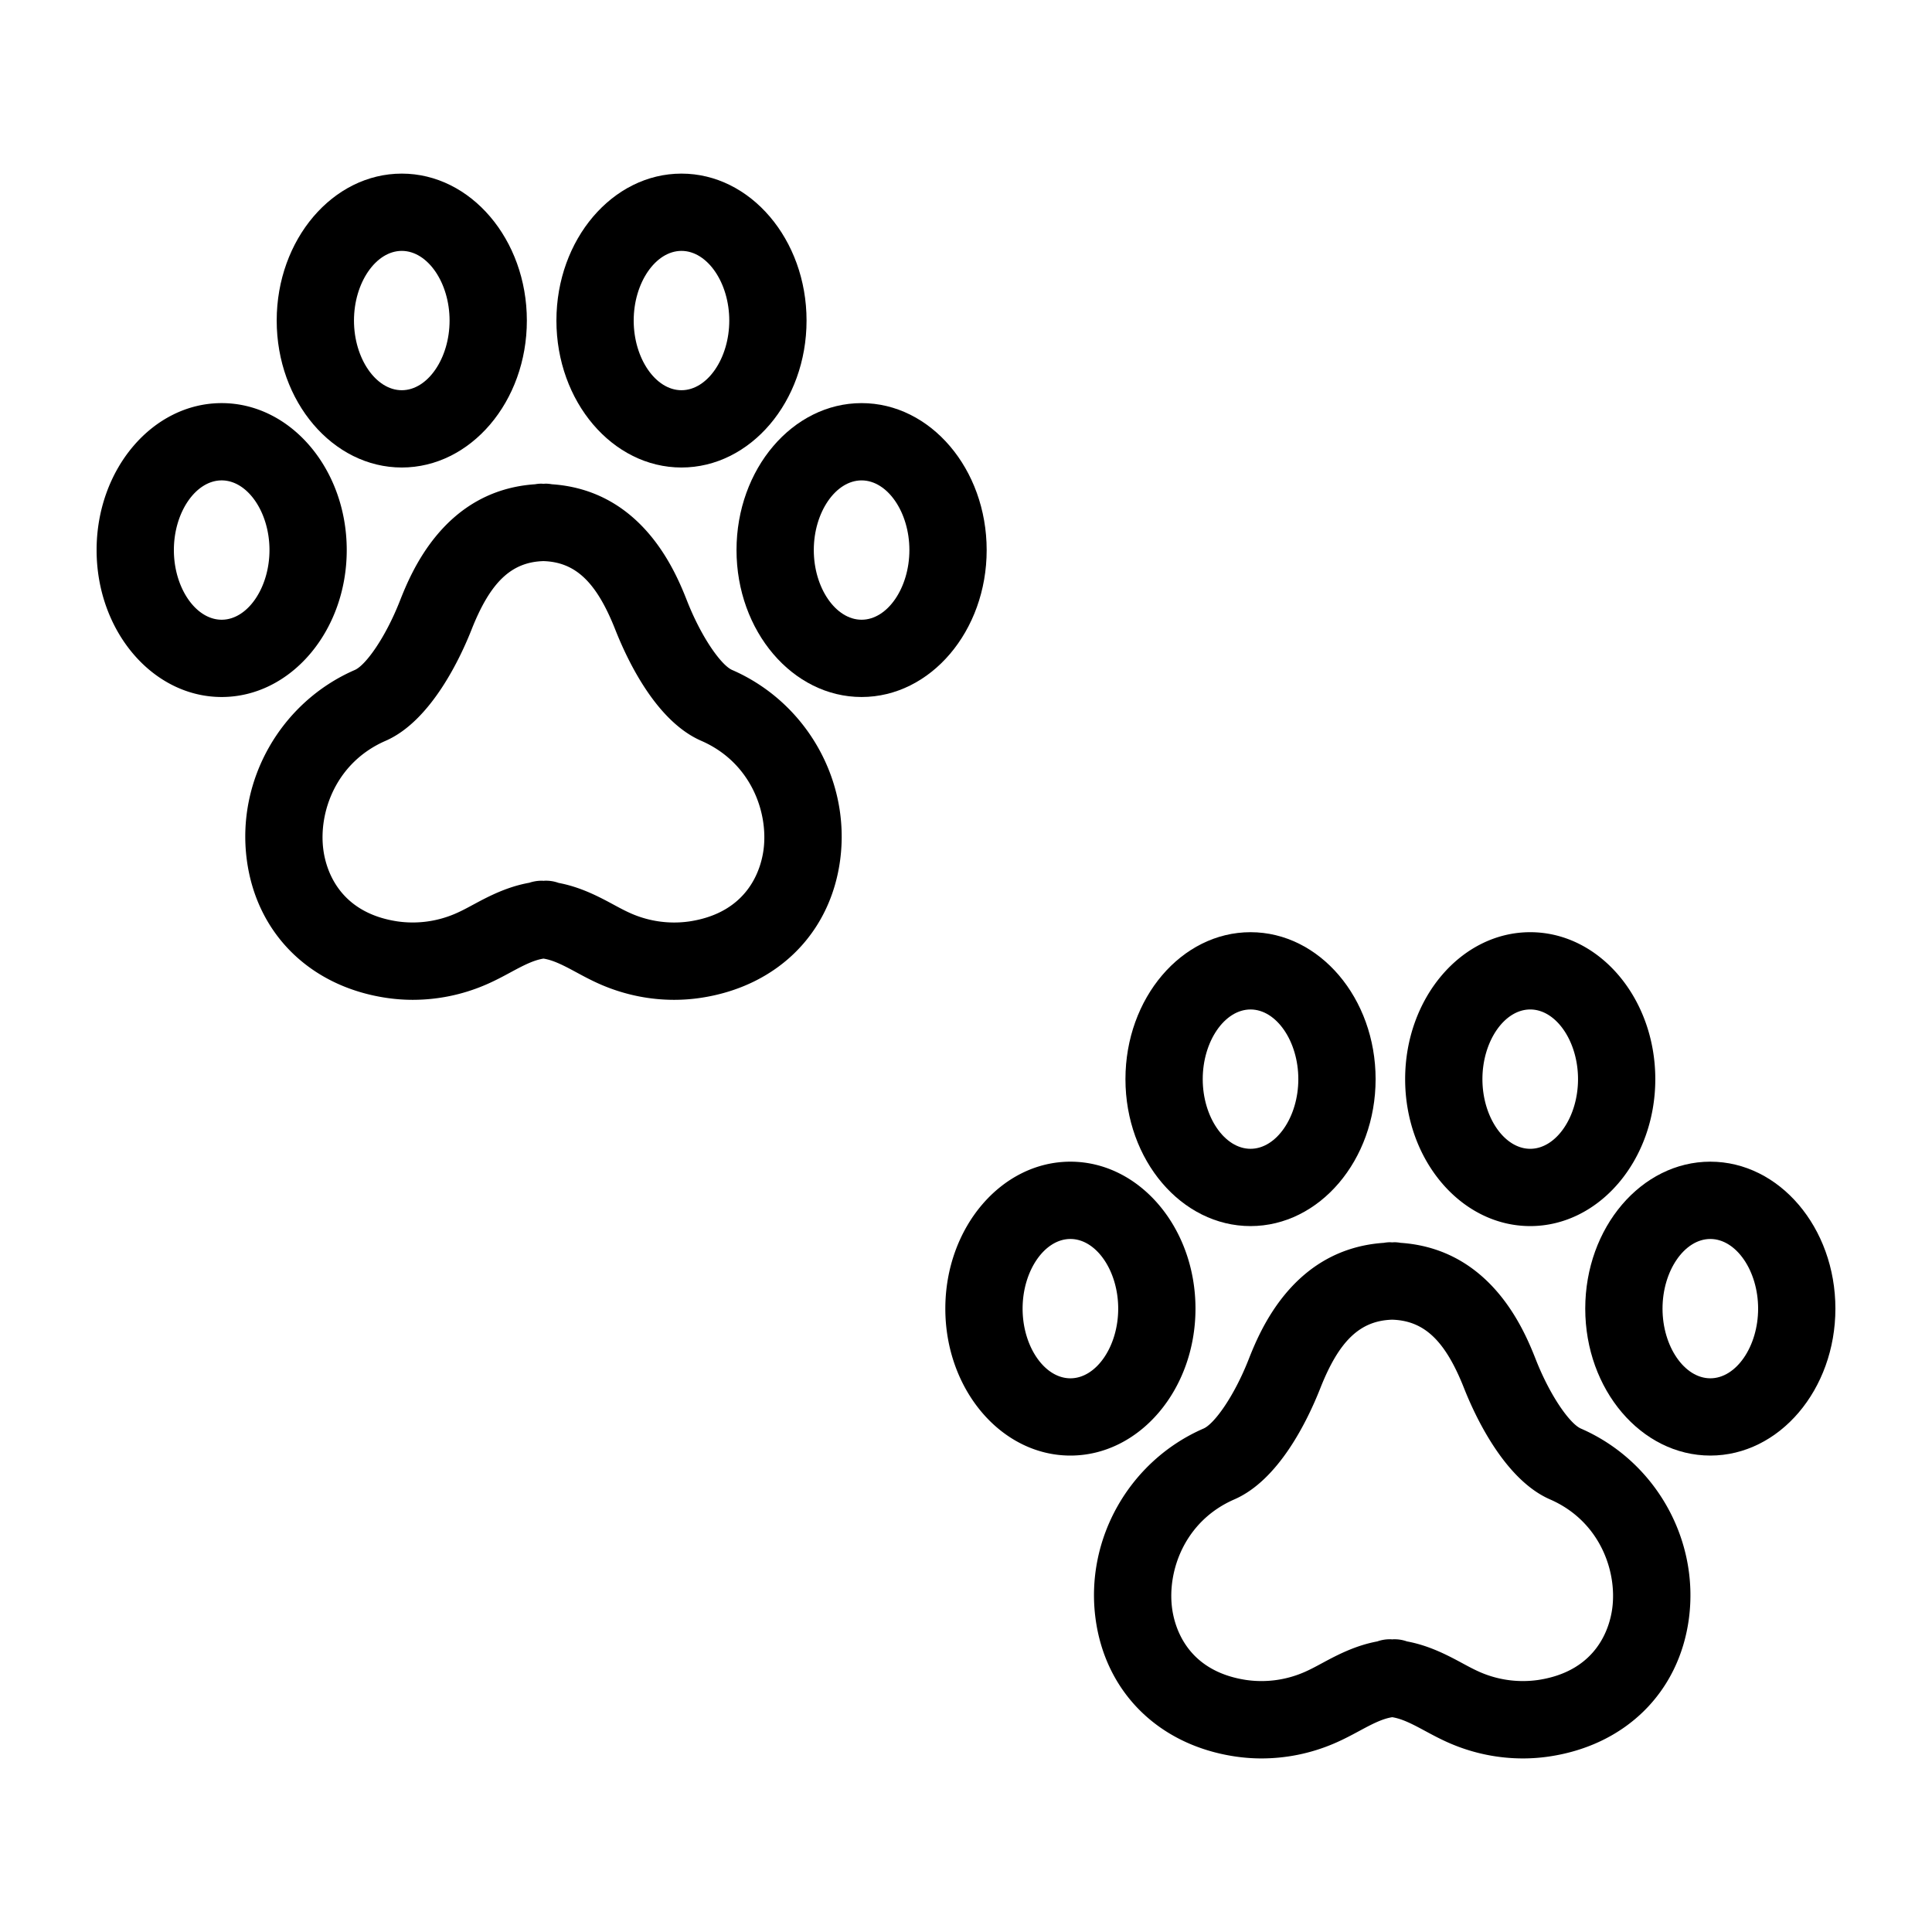 <svg xmlns="http://www.w3.org/2000/svg" viewBox="0 0 100 100"><path d="M81.824 73.941c-.547-.238-1.566-1.634-2.325-3.558-.572-1.449-2.277-5.733-7.005-6.054a1.973 1.973 0 0 0-.309-.031c-.043 0-.082.006-.125.007-.043-.001-.082-.007-.125-.007a1.96 1.96 0 0 0-.309.031c-4.728.321-6.433 4.606-7.005 6.054-.76 1.925-1.779 3.32-2.325 3.558-3.834 1.668-6.134 5.708-5.593 9.823.502 3.817 3.267 6.557 7.216 7.149.457.068.919.103 1.38.103a9.537 9.537 0 0 0 3.698-.75c.511-.214.978-.466 1.39-.688.639-.345 1.161-.615 1.674-.696.513.081 1.033.35 1.673.695.412.222.88.475 1.39.689a9.54 9.54 0 0 0 3.698.75c.462 0 .924-.034 1.382-.103 3.947-.592 6.712-3.331 7.215-7.148.539-4.116-1.761-8.156-5.595-9.824zm1.627 9.301c-.127.963-.755 3.251-3.842 3.714a5.56 5.56 0 0 1-2.938-.379c-.361-.152-.701-.339-1.04-.522-.763-.411-1.688-.889-2.807-1.096a1.92 1.92 0 0 0-.726-.109c-.014.001-.025.005-.039.005-.014-.001-.025-.005-.039-.005a1.921 1.921 0 0 0-.733.11c-1.117.208-2.04.685-2.802 1.096-.339.183-.679.37-1.039.521a5.55 5.55 0 0 1-2.936.379c-3.088-.463-3.716-2.752-3.843-3.715-.254-1.927.646-4.512 3.223-5.633 2.287-.995 3.77-4.034 4.45-5.757.972-2.461 2.059-3.494 3.719-3.544 1.66.051 2.747 1.083 3.719 3.544.547 1.387 2.075 4.724 4.45 5.757 2.576 1.121 3.476 3.707 3.223 5.634zM61.878 67.734c0-4.194-2.904-7.606-6.474-7.606s-6.474 3.412-6.474 7.606 2.904 7.606 6.474 7.606 6.474-3.411 6.474-7.606zm-6.474 3.607c-1.341 0-2.474-1.651-2.474-3.606 0-1.955 1.133-3.606 2.474-3.606s2.474 1.651 2.474 3.606c0 1.954-1.133 3.606-2.474 3.606z"/><path d="M64.727 63.462c3.569 0 6.474-3.412 6.474-7.606s-2.904-7.606-6.474-7.606-6.474 3.412-6.474 7.606 2.904 7.606 6.474 7.606zm0-11.212c1.341 0 2.474 1.651 2.474 3.606 0 1.955-1.133 3.606-2.474 3.606s-2.474-1.651-2.474-3.606c0-1.955 1.133-3.606 2.474-3.606zm23.799 7.878c-3.569 0-6.474 3.412-6.474 7.606s2.904 7.606 6.474 7.606S95 71.929 95 67.734c0-4.193-2.904-7.606-6.474-7.606zm0 11.213c-1.341 0-2.474-1.651-2.474-3.606 0-1.955 1.133-3.606 2.474-3.606S91 65.78 91 67.734c0 1.955-1.133 3.607-2.474 3.607z"/><path d="M79.204 63.462c3.569 0 6.474-3.412 6.474-7.606s-2.904-7.606-6.474-7.606-6.474 3.412-6.474 7.606 2.905 7.606 6.474 7.606zm0-11.212c1.341 0 2.474 1.651 2.474 3.606 0 1.955-1.133 3.606-2.474 3.606s-2.474-1.651-2.474-3.606c0-1.955 1.133-3.606 2.474-3.606zm-41.31-17.573c-.546-.238-1.565-1.633-2.325-3.558-.572-1.449-2.277-5.733-7.005-6.054a1.973 1.973 0 0 0-.309-.031c-.043 0-.082.006-.125.007-.043-.001-.082-.007-.125-.007a1.96 1.96 0 0 0-.309.031c-4.728.321-6.433 4.606-7.005 6.055-.759 1.923-1.777 3.319-2.324 3.557-3.835 1.668-6.135 5.708-5.593 9.823.502 3.817 3.266 6.556 7.215 7.148.458.068.919.103 1.381.103a9.544 9.544 0 0 0 3.698-.75c.511-.214.978-.466 1.39-.689.639-.345 1.161-.614 1.673-.695.512.081 1.034.35 1.673.695.412.223.879.475 1.389.689 1.184.497 2.44.75 3.699.75.461 0 .923-.034 1.381-.103 3.948-.592 6.713-3.332 7.215-7.149.539-4.114-1.76-8.153-5.594-9.822zm1.627 9.301c-.127.963-.755 3.252-3.842 3.715a5.554 5.554 0 0 1-2.938-.379c-.36-.151-.7-.338-1.039-.521-.759-.41-1.678-.885-2.788-1.094a1.922 1.922 0 0 0-.746-.112c-.014.001-.025.005-.039.005-.014-.001-.025-.005-.039-.005a1.984 1.984 0 0 0-.692.104c-1.135.203-2.072.685-2.843 1.101-.339.183-.679.37-1.04.521a5.56 5.56 0 0 1-2.937.379c-3.088-.463-3.716-2.751-3.842-3.714-.254-1.928.646-4.513 3.224-5.634 2.373-1.034 3.901-4.371 4.448-5.757.972-2.461 2.059-3.494 3.719-3.544 1.66.051 2.747 1.083 3.719 3.545.681 1.723 2.163 4.761 4.45 5.756 2.578 1.122 3.478 3.707 3.225 5.634zM17.947 28.471c0-4.194-2.904-7.606-6.474-7.606S5 24.277 5 28.471s2.904 7.606 6.474 7.606 6.473-3.412 6.473-7.606zm-6.473 3.606C10.133 32.077 9 30.426 9 28.471c0-1.955 1.133-3.606 2.474-3.606s2.474 1.651 2.474 3.606c-.001 1.955-1.134 3.606-2.474 3.606z"/><path d="M20.796 24.198c3.569 0 6.474-3.412 6.474-7.606s-2.904-7.606-6.474-7.606-6.474 3.412-6.474 7.606 2.905 7.606 6.474 7.606zm0-11.212c1.341 0 2.474 1.651 2.474 3.606 0 1.955-1.133 3.606-2.474 3.606s-2.474-1.651-2.474-3.606c0-1.955 1.133-3.606 2.474-3.606zm23.8 7.879c-3.569 0-6.474 3.412-6.474 7.606s2.904 7.606 6.474 7.606 6.474-3.412 6.474-7.606c-.001-4.194-2.905-7.606-6.474-7.606zm0 11.212c-1.341 0-2.474-1.651-2.474-3.606 0-1.955 1.133-3.606 2.474-3.606s2.474 1.651 2.474 3.606c-.001 1.955-1.133 3.606-2.474 3.606z"/><path d="M35.273 24.198c3.569 0 6.474-3.412 6.474-7.606s-2.904-7.606-6.474-7.606-6.473 3.412-6.473 7.606 2.904 7.606 6.473 7.606zm0-11.212c1.341 0 2.474 1.651 2.474 3.606 0 1.955-1.133 3.606-2.474 3.606S32.8 18.547 32.8 16.592c0-1.955 1.133-3.606 2.473-3.606z"/></svg>